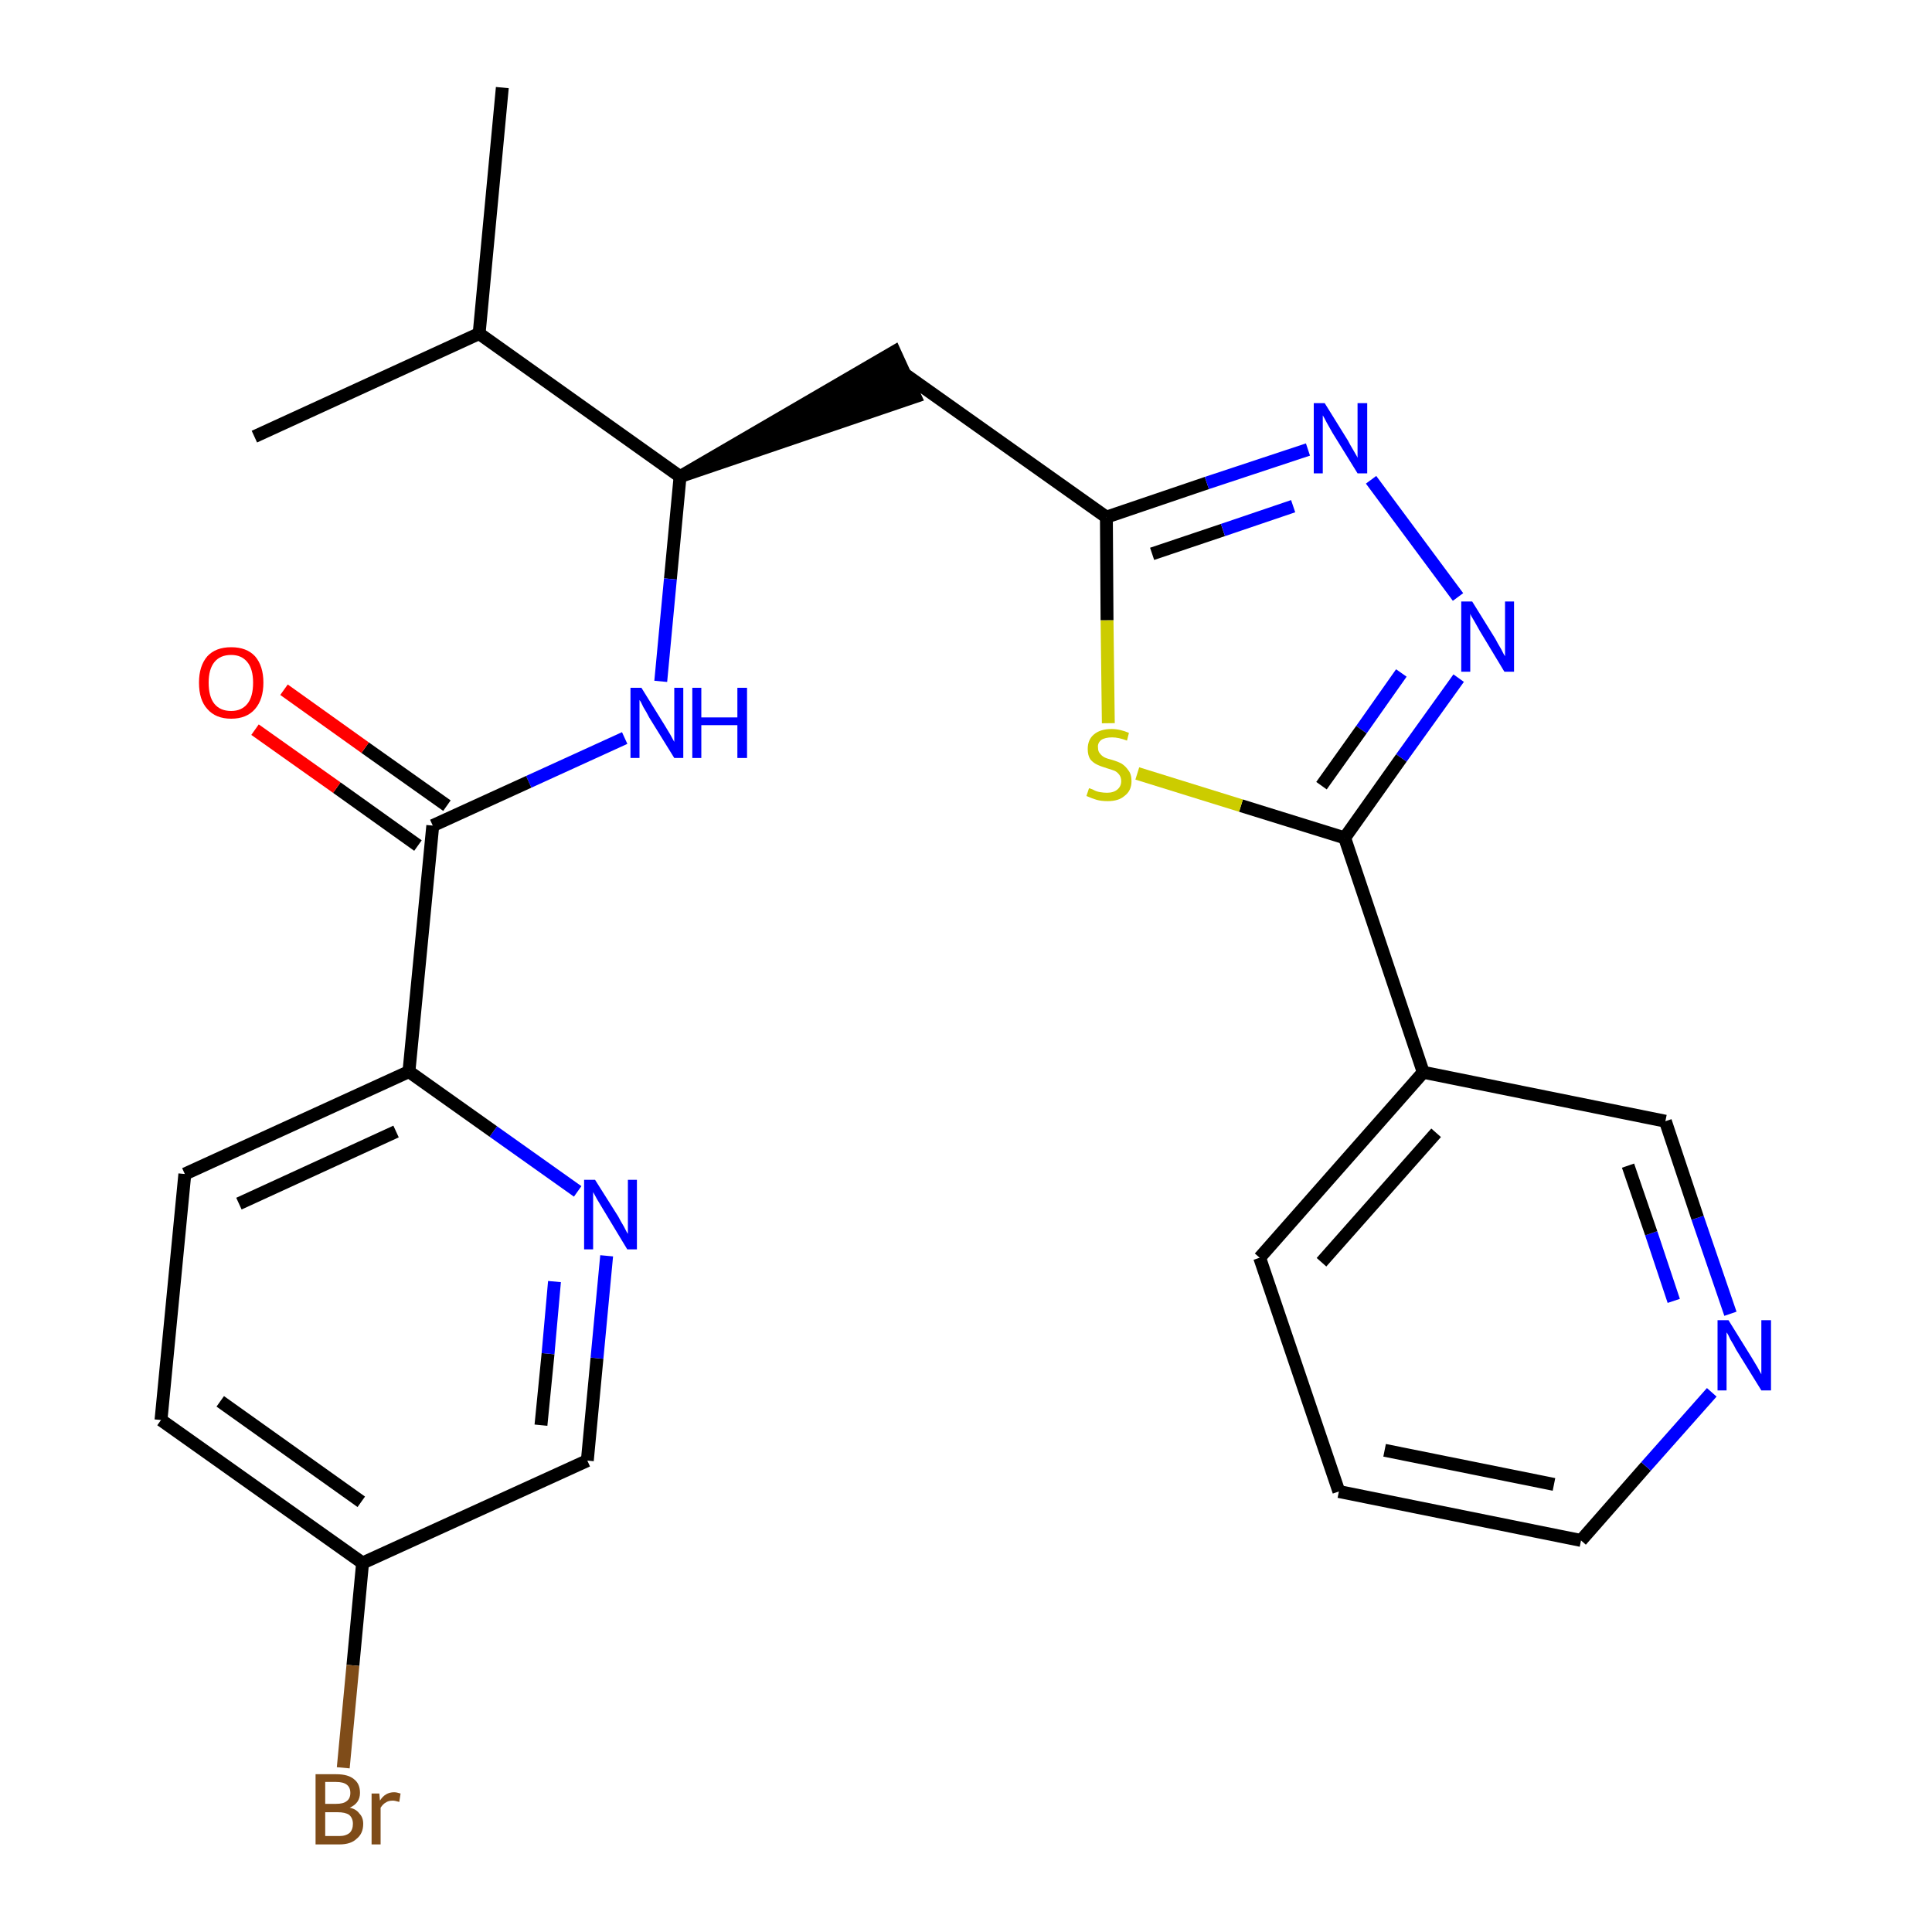 <?xml version='1.0' encoding='iso-8859-1'?>
<svg version='1.1' baseProfile='full'
              xmlns='http://www.w3.org/2000/svg'
                      xmlns:rdkit='http://www.rdkit.org/xml'
                      xmlns:xlink='http://www.w3.org/1999/xlink'
                  xml:space='preserve'
width='300px' height='300px' viewBox='0 0 300 300'>
<!-- END OF HEADER -->
<path class='bond-0 atom-0 atom-1' d='M 78.0,13.6 L 74.4,51.8' style='fill:none;fill-rule:evenodd;stroke:#000000;stroke-width:2.0px;stroke-linecap:butt;stroke-linejoin:miter;stroke-opacity:1' />
<path class='bond-1 atom-1 atom-2' d='M 74.4,51.8 L 39.5,67.8' style='fill:none;fill-rule:evenodd;stroke:#000000;stroke-width:2.0px;stroke-linecap:butt;stroke-linejoin:miter;stroke-opacity:1' />
<path class='bond-2 atom-1 atom-3' d='M 74.4,51.8 L 105.6,74.0' style='fill:none;fill-rule:evenodd;stroke:#000000;stroke-width:2.0px;stroke-linecap:butt;stroke-linejoin:miter;stroke-opacity:1' />
<path class='bond-3 atom-3 atom-4' d='M 105.6,74.0 L 142.1,61.6 L 138.9,54.6 Z' style='fill:#000000;fill-rule:evenodd;fill-opacity:1;stroke:#000000;stroke-width:2.0px;stroke-linecap:butt;stroke-linejoin:miter;stroke-opacity:1;' />
<path class='bond-15 atom-3 atom-16' d='M 105.6,74.0 L 104.1,89.9' style='fill:none;fill-rule:evenodd;stroke:#000000;stroke-width:2.0px;stroke-linecap:butt;stroke-linejoin:miter;stroke-opacity:1' />
<path class='bond-15 atom-3 atom-16' d='M 104.1,89.9 L 102.6,105.8' style='fill:none;fill-rule:evenodd;stroke:#0000FF;stroke-width:2.0px;stroke-linecap:butt;stroke-linejoin:miter;stroke-opacity:1' />
<path class='bond-4 atom-4 atom-5' d='M 140.5,58.1 L 171.8,80.3' style='fill:none;fill-rule:evenodd;stroke:#000000;stroke-width:2.0px;stroke-linecap:butt;stroke-linejoin:miter;stroke-opacity:1' />
<path class='bond-5 atom-5 atom-6' d='M 171.8,80.3 L 187.4,75.0' style='fill:none;fill-rule:evenodd;stroke:#000000;stroke-width:2.0px;stroke-linecap:butt;stroke-linejoin:miter;stroke-opacity:1' />
<path class='bond-5 atom-5 atom-6' d='M 187.4,75.0 L 203.1,69.8' style='fill:none;fill-rule:evenodd;stroke:#0000FF;stroke-width:2.0px;stroke-linecap:butt;stroke-linejoin:miter;stroke-opacity:1' />
<path class='bond-5 atom-5 atom-6' d='M 178.9,86.0 L 189.9,82.3' style='fill:none;fill-rule:evenodd;stroke:#000000;stroke-width:2.0px;stroke-linecap:butt;stroke-linejoin:miter;stroke-opacity:1' />
<path class='bond-5 atom-5 atom-6' d='M 189.9,82.3 L 200.8,78.6' style='fill:none;fill-rule:evenodd;stroke:#0000FF;stroke-width:2.0px;stroke-linecap:butt;stroke-linejoin:miter;stroke-opacity:1' />
<path class='bond-25 atom-15 atom-5' d='M 172.1,112.3 L 171.9,96.3' style='fill:none;fill-rule:evenodd;stroke:#CCCC00;stroke-width:2.0px;stroke-linecap:butt;stroke-linejoin:miter;stroke-opacity:1' />
<path class='bond-25 atom-15 atom-5' d='M 171.9,96.3 L 171.8,80.3' style='fill:none;fill-rule:evenodd;stroke:#000000;stroke-width:2.0px;stroke-linecap:butt;stroke-linejoin:miter;stroke-opacity:1' />
<path class='bond-6 atom-6 atom-7' d='M 212.9,74.5 L 226.4,92.7' style='fill:none;fill-rule:evenodd;stroke:#0000FF;stroke-width:2.0px;stroke-linecap:butt;stroke-linejoin:miter;stroke-opacity:1' />
<path class='bond-7 atom-7 atom-8' d='M 226.5,105.3 L 217.6,117.7' style='fill:none;fill-rule:evenodd;stroke:#0000FF;stroke-width:2.0px;stroke-linecap:butt;stroke-linejoin:miter;stroke-opacity:1' />
<path class='bond-7 atom-7 atom-8' d='M 217.6,117.7 L 208.8,130.1' style='fill:none;fill-rule:evenodd;stroke:#000000;stroke-width:2.0px;stroke-linecap:butt;stroke-linejoin:miter;stroke-opacity:1' />
<path class='bond-7 atom-7 atom-8' d='M 217.6,104.5 L 211.4,113.3' style='fill:none;fill-rule:evenodd;stroke:#0000FF;stroke-width:2.0px;stroke-linecap:butt;stroke-linejoin:miter;stroke-opacity:1' />
<path class='bond-7 atom-7 atom-8' d='M 211.4,113.3 L 205.2,122.0' style='fill:none;fill-rule:evenodd;stroke:#000000;stroke-width:2.0px;stroke-linecap:butt;stroke-linejoin:miter;stroke-opacity:1' />
<path class='bond-8 atom-8 atom-9' d='M 208.8,130.1 L 221.0,166.5' style='fill:none;fill-rule:evenodd;stroke:#000000;stroke-width:2.0px;stroke-linecap:butt;stroke-linejoin:miter;stroke-opacity:1' />
<path class='bond-14 atom-8 atom-15' d='M 208.8,130.1 L 192.7,125.1' style='fill:none;fill-rule:evenodd;stroke:#000000;stroke-width:2.0px;stroke-linecap:butt;stroke-linejoin:miter;stroke-opacity:1' />
<path class='bond-14 atom-8 atom-15' d='M 192.7,125.1 L 176.6,120.1' style='fill:none;fill-rule:evenodd;stroke:#CCCC00;stroke-width:2.0px;stroke-linecap:butt;stroke-linejoin:miter;stroke-opacity:1' />
<path class='bond-9 atom-9 atom-10' d='M 221.0,166.5 L 195.6,195.3' style='fill:none;fill-rule:evenodd;stroke:#000000;stroke-width:2.0px;stroke-linecap:butt;stroke-linejoin:miter;stroke-opacity:1' />
<path class='bond-9 atom-9 atom-10' d='M 223.0,175.9 L 205.2,196.0' style='fill:none;fill-rule:evenodd;stroke:#000000;stroke-width:2.0px;stroke-linecap:butt;stroke-linejoin:miter;stroke-opacity:1' />
<path class='bond-27 atom-14 atom-9' d='M 258.6,174.1 L 221.0,166.5' style='fill:none;fill-rule:evenodd;stroke:#000000;stroke-width:2.0px;stroke-linecap:butt;stroke-linejoin:miter;stroke-opacity:1' />
<path class='bond-10 atom-10 atom-11' d='M 195.6,195.3 L 207.9,231.6' style='fill:none;fill-rule:evenodd;stroke:#000000;stroke-width:2.0px;stroke-linecap:butt;stroke-linejoin:miter;stroke-opacity:1' />
<path class='bond-11 atom-11 atom-12' d='M 207.9,231.6 L 245.5,239.2' style='fill:none;fill-rule:evenodd;stroke:#000000;stroke-width:2.0px;stroke-linecap:butt;stroke-linejoin:miter;stroke-opacity:1' />
<path class='bond-11 atom-11 atom-12' d='M 215.0,225.2 L 241.3,230.5' style='fill:none;fill-rule:evenodd;stroke:#000000;stroke-width:2.0px;stroke-linecap:butt;stroke-linejoin:miter;stroke-opacity:1' />
<path class='bond-12 atom-12 atom-13' d='M 245.5,239.2 L 255.6,227.7' style='fill:none;fill-rule:evenodd;stroke:#000000;stroke-width:2.0px;stroke-linecap:butt;stroke-linejoin:miter;stroke-opacity:1' />
<path class='bond-12 atom-12 atom-13' d='M 255.6,227.7 L 265.8,216.2' style='fill:none;fill-rule:evenodd;stroke:#0000FF;stroke-width:2.0px;stroke-linecap:butt;stroke-linejoin:miter;stroke-opacity:1' />
<path class='bond-13 atom-13 atom-14' d='M 268.7,204.0 L 263.6,189.1' style='fill:none;fill-rule:evenodd;stroke:#0000FF;stroke-width:2.0px;stroke-linecap:butt;stroke-linejoin:miter;stroke-opacity:1' />
<path class='bond-13 atom-13 atom-14' d='M 263.6,189.1 L 258.6,174.1' style='fill:none;fill-rule:evenodd;stroke:#000000;stroke-width:2.0px;stroke-linecap:butt;stroke-linejoin:miter;stroke-opacity:1' />
<path class='bond-13 atom-13 atom-14' d='M 259.9,202.0 L 256.4,191.5' style='fill:none;fill-rule:evenodd;stroke:#0000FF;stroke-width:2.0px;stroke-linecap:butt;stroke-linejoin:miter;stroke-opacity:1' />
<path class='bond-13 atom-13 atom-14' d='M 256.4,191.5 L 252.8,181.0' style='fill:none;fill-rule:evenodd;stroke:#000000;stroke-width:2.0px;stroke-linecap:butt;stroke-linejoin:miter;stroke-opacity:1' />
<path class='bond-16 atom-16 atom-17' d='M 97.0,114.6 L 82.1,121.4' style='fill:none;fill-rule:evenodd;stroke:#0000FF;stroke-width:2.0px;stroke-linecap:butt;stroke-linejoin:miter;stroke-opacity:1' />
<path class='bond-16 atom-16 atom-17' d='M 82.1,121.4 L 67.2,128.2' style='fill:none;fill-rule:evenodd;stroke:#000000;stroke-width:2.0px;stroke-linecap:butt;stroke-linejoin:miter;stroke-opacity:1' />
<path class='bond-17 atom-17 atom-18' d='M 69.4,125.1 L 56.7,116.1' style='fill:none;fill-rule:evenodd;stroke:#000000;stroke-width:2.0px;stroke-linecap:butt;stroke-linejoin:miter;stroke-opacity:1' />
<path class='bond-17 atom-17 atom-18' d='M 56.7,116.1 L 44.1,107.1' style='fill:none;fill-rule:evenodd;stroke:#FF0000;stroke-width:2.0px;stroke-linecap:butt;stroke-linejoin:miter;stroke-opacity:1' />
<path class='bond-17 atom-17 atom-18' d='M 64.9,131.3 L 52.3,122.3' style='fill:none;fill-rule:evenodd;stroke:#000000;stroke-width:2.0px;stroke-linecap:butt;stroke-linejoin:miter;stroke-opacity:1' />
<path class='bond-17 atom-17 atom-18' d='M 52.3,122.3 L 39.6,113.3' style='fill:none;fill-rule:evenodd;stroke:#FF0000;stroke-width:2.0px;stroke-linecap:butt;stroke-linejoin:miter;stroke-opacity:1' />
<path class='bond-18 atom-17 atom-19' d='M 67.2,128.2 L 63.5,166.4' style='fill:none;fill-rule:evenodd;stroke:#000000;stroke-width:2.0px;stroke-linecap:butt;stroke-linejoin:miter;stroke-opacity:1' />
<path class='bond-19 atom-19 atom-20' d='M 63.5,166.4 L 28.7,182.3' style='fill:none;fill-rule:evenodd;stroke:#000000;stroke-width:2.0px;stroke-linecap:butt;stroke-linejoin:miter;stroke-opacity:1' />
<path class='bond-19 atom-19 atom-20' d='M 61.5,175.7 L 37.1,186.9' style='fill:none;fill-rule:evenodd;stroke:#000000;stroke-width:2.0px;stroke-linecap:butt;stroke-linejoin:miter;stroke-opacity:1' />
<path class='bond-26 atom-25 atom-19' d='M 89.7,185.0 L 76.6,175.7' style='fill:none;fill-rule:evenodd;stroke:#0000FF;stroke-width:2.0px;stroke-linecap:butt;stroke-linejoin:miter;stroke-opacity:1' />
<path class='bond-26 atom-25 atom-19' d='M 76.6,175.7 L 63.5,166.4' style='fill:none;fill-rule:evenodd;stroke:#000000;stroke-width:2.0px;stroke-linecap:butt;stroke-linejoin:miter;stroke-opacity:1' />
<path class='bond-20 atom-20 atom-21' d='M 28.7,182.3 L 25.0,220.5' style='fill:none;fill-rule:evenodd;stroke:#000000;stroke-width:2.0px;stroke-linecap:butt;stroke-linejoin:miter;stroke-opacity:1' />
<path class='bond-21 atom-21 atom-22' d='M 25.0,220.5 L 56.3,242.7' style='fill:none;fill-rule:evenodd;stroke:#000000;stroke-width:2.0px;stroke-linecap:butt;stroke-linejoin:miter;stroke-opacity:1' />
<path class='bond-21 atom-21 atom-22' d='M 34.2,217.6 L 56.1,233.2' style='fill:none;fill-rule:evenodd;stroke:#000000;stroke-width:2.0px;stroke-linecap:butt;stroke-linejoin:miter;stroke-opacity:1' />
<path class='bond-22 atom-22 atom-23' d='M 56.3,242.7 L 54.8,258.6' style='fill:none;fill-rule:evenodd;stroke:#000000;stroke-width:2.0px;stroke-linecap:butt;stroke-linejoin:miter;stroke-opacity:1' />
<path class='bond-22 atom-22 atom-23' d='M 54.8,258.6 L 53.3,274.5' style='fill:none;fill-rule:evenodd;stroke:#7F4C19;stroke-width:2.0px;stroke-linecap:butt;stroke-linejoin:miter;stroke-opacity:1' />
<path class='bond-23 atom-22 atom-24' d='M 56.3,242.7 L 91.2,226.8' style='fill:none;fill-rule:evenodd;stroke:#000000;stroke-width:2.0px;stroke-linecap:butt;stroke-linejoin:miter;stroke-opacity:1' />
<path class='bond-24 atom-24 atom-25' d='M 91.2,226.8 L 92.7,210.9' style='fill:none;fill-rule:evenodd;stroke:#000000;stroke-width:2.0px;stroke-linecap:butt;stroke-linejoin:miter;stroke-opacity:1' />
<path class='bond-24 atom-24 atom-25' d='M 92.7,210.9 L 94.2,195.0' style='fill:none;fill-rule:evenodd;stroke:#0000FF;stroke-width:2.0px;stroke-linecap:butt;stroke-linejoin:miter;stroke-opacity:1' />
<path class='bond-24 atom-24 atom-25' d='M 84.0,221.3 L 85.1,210.2' style='fill:none;fill-rule:evenodd;stroke:#000000;stroke-width:2.0px;stroke-linecap:butt;stroke-linejoin:miter;stroke-opacity:1' />
<path class='bond-24 atom-24 atom-25' d='M 85.1,210.2 L 86.1,199.0' style='fill:none;fill-rule:evenodd;stroke:#0000FF;stroke-width:2.0px;stroke-linecap:butt;stroke-linejoin:miter;stroke-opacity:1' />
<path  class='atom-6' d='M 205.7 62.6
L 209.3 68.4
Q 209.6 69.0, 210.2 70.0
Q 210.8 71.0, 210.8 71.1
L 210.8 62.6
L 212.3 62.6
L 212.3 73.5
L 210.8 73.5
L 206.9 67.2
Q 206.5 66.5, 206.0 65.6
Q 205.6 64.8, 205.4 64.5
L 205.4 73.5
L 204.0 73.5
L 204.0 62.6
L 205.7 62.6
' fill='#0000FF'/>
<path  class='atom-7' d='M 228.6 93.4
L 232.2 99.2
Q 232.5 99.8, 233.1 100.8
Q 233.6 101.8, 233.7 101.9
L 233.7 93.4
L 235.1 93.4
L 235.1 104.3
L 233.6 104.3
L 229.8 98.0
Q 229.4 97.3, 228.9 96.4
Q 228.4 95.6, 228.3 95.3
L 228.3 104.3
L 226.9 104.3
L 226.9 93.4
L 228.6 93.4
' fill='#0000FF'/>
<path  class='atom-13' d='M 268.4 205.0
L 272.0 210.8
Q 272.3 211.3, 272.9 212.3
Q 273.5 213.4, 273.5 213.4
L 273.5 205.0
L 275.0 205.0
L 275.0 215.9
L 273.5 215.9
L 269.6 209.6
Q 269.2 208.8, 268.7 208.0
Q 268.3 207.1, 268.1 206.9
L 268.1 215.9
L 266.7 215.9
L 266.7 205.0
L 268.4 205.0
' fill='#0000FF'/>
<path  class='atom-15' d='M 169.1 122.4
Q 169.2 122.4, 169.7 122.6
Q 170.2 122.9, 170.8 123.0
Q 171.4 123.1, 171.9 123.1
Q 172.9 123.1, 173.5 122.6
Q 174.1 122.1, 174.1 121.3
Q 174.1 120.7, 173.8 120.3
Q 173.5 119.9, 173.1 119.7
Q 172.6 119.5, 171.9 119.3
Q 170.9 119.0, 170.3 118.7
Q 169.7 118.4, 169.3 117.9
Q 168.9 117.3, 168.9 116.3
Q 168.9 114.9, 169.8 114.1
Q 170.8 113.2, 172.6 113.2
Q 173.9 113.2, 175.3 113.8
L 175.0 115.0
Q 173.7 114.5, 172.7 114.5
Q 171.6 114.5, 171.0 114.9
Q 170.4 115.4, 170.5 116.1
Q 170.5 116.7, 170.8 117.0
Q 171.1 117.4, 171.5 117.6
Q 171.9 117.8, 172.7 118.0
Q 173.7 118.3, 174.2 118.6
Q 174.8 119.0, 175.2 119.6
Q 175.7 120.2, 175.7 121.3
Q 175.7 122.8, 174.6 123.6
Q 173.7 124.4, 172.0 124.4
Q 171.0 124.4, 170.3 124.2
Q 169.6 124.0, 168.7 123.6
L 169.1 122.4
' fill='#CCCC00'/>
<path  class='atom-16' d='M 99.6 106.8
L 103.2 112.6
Q 103.5 113.1, 104.1 114.1
Q 104.7 115.2, 104.7 115.2
L 104.7 106.8
L 106.1 106.8
L 106.1 117.7
L 104.7 117.7
L 100.8 111.4
Q 100.4 110.6, 99.9 109.8
Q 99.5 108.9, 99.3 108.7
L 99.3 117.7
L 97.9 117.7
L 97.9 106.8
L 99.6 106.8
' fill='#0000FF'/>
<path  class='atom-16' d='M 107.5 106.8
L 108.9 106.8
L 108.9 111.4
L 114.5 111.4
L 114.5 106.8
L 116.0 106.8
L 116.0 117.7
L 114.5 117.7
L 114.5 112.6
L 108.9 112.6
L 108.9 117.7
L 107.5 117.7
L 107.5 106.8
' fill='#0000FF'/>
<path  class='atom-18' d='M 30.9 106.0
Q 30.9 103.4, 32.2 101.9
Q 33.5 100.5, 35.9 100.5
Q 38.3 100.5, 39.6 101.9
Q 40.9 103.4, 40.9 106.0
Q 40.9 108.6, 39.6 110.1
Q 38.3 111.6, 35.9 111.6
Q 33.5 111.6, 32.2 110.1
Q 30.9 108.7, 30.9 106.0
M 35.9 110.4
Q 37.5 110.4, 38.4 109.3
Q 39.3 108.2, 39.3 106.0
Q 39.3 103.9, 38.4 102.8
Q 37.5 101.7, 35.9 101.7
Q 34.2 101.7, 33.3 102.8
Q 32.4 103.9, 32.4 106.0
Q 32.4 108.2, 33.3 109.3
Q 34.2 110.4, 35.9 110.4
' fill='#FF0000'/>
<path  class='atom-23' d='M 54.3 280.7
Q 55.3 280.9, 55.8 281.6
Q 56.4 282.2, 56.4 283.2
Q 56.4 284.7, 55.4 285.5
Q 54.5 286.4, 52.7 286.4
L 49.0 286.4
L 49.0 275.5
L 52.2 275.5
Q 54.1 275.5, 55.0 276.3
Q 55.9 277.0, 55.9 278.4
Q 55.9 280.0, 54.3 280.7
M 50.5 276.7
L 50.5 280.1
L 52.2 280.1
Q 53.3 280.1, 53.8 279.7
Q 54.4 279.3, 54.4 278.4
Q 54.4 276.7, 52.2 276.7
L 50.5 276.7
M 52.7 285.1
Q 53.7 285.1, 54.3 284.6
Q 54.8 284.1, 54.8 283.2
Q 54.8 282.3, 54.2 281.8
Q 53.6 281.4, 52.4 281.4
L 50.5 281.4
L 50.5 285.1
L 52.7 285.1
' fill='#7F4C19'/>
<path  class='atom-23' d='M 58.9 278.5
L 59.0 279.6
Q 59.8 278.3, 61.2 278.3
Q 61.6 278.3, 62.2 278.5
L 62.0 279.8
Q 61.3 279.6, 61.0 279.6
Q 60.3 279.6, 59.9 279.9
Q 59.5 280.1, 59.1 280.7
L 59.1 286.4
L 57.7 286.4
L 57.7 278.5
L 58.9 278.5
' fill='#7F4C19'/>
<path  class='atom-25' d='M 92.4 183.2
L 96.0 188.9
Q 96.3 189.5, 96.9 190.5
Q 97.4 191.5, 97.5 191.6
L 97.5 183.2
L 98.9 183.2
L 98.9 194.0
L 97.4 194.0
L 93.6 187.7
Q 93.2 187.0, 92.7 186.2
Q 92.2 185.3, 92.1 185.1
L 92.1 194.0
L 90.7 194.0
L 90.7 183.2
L 92.4 183.2
' fill='#0000FF'/>
</svg>
